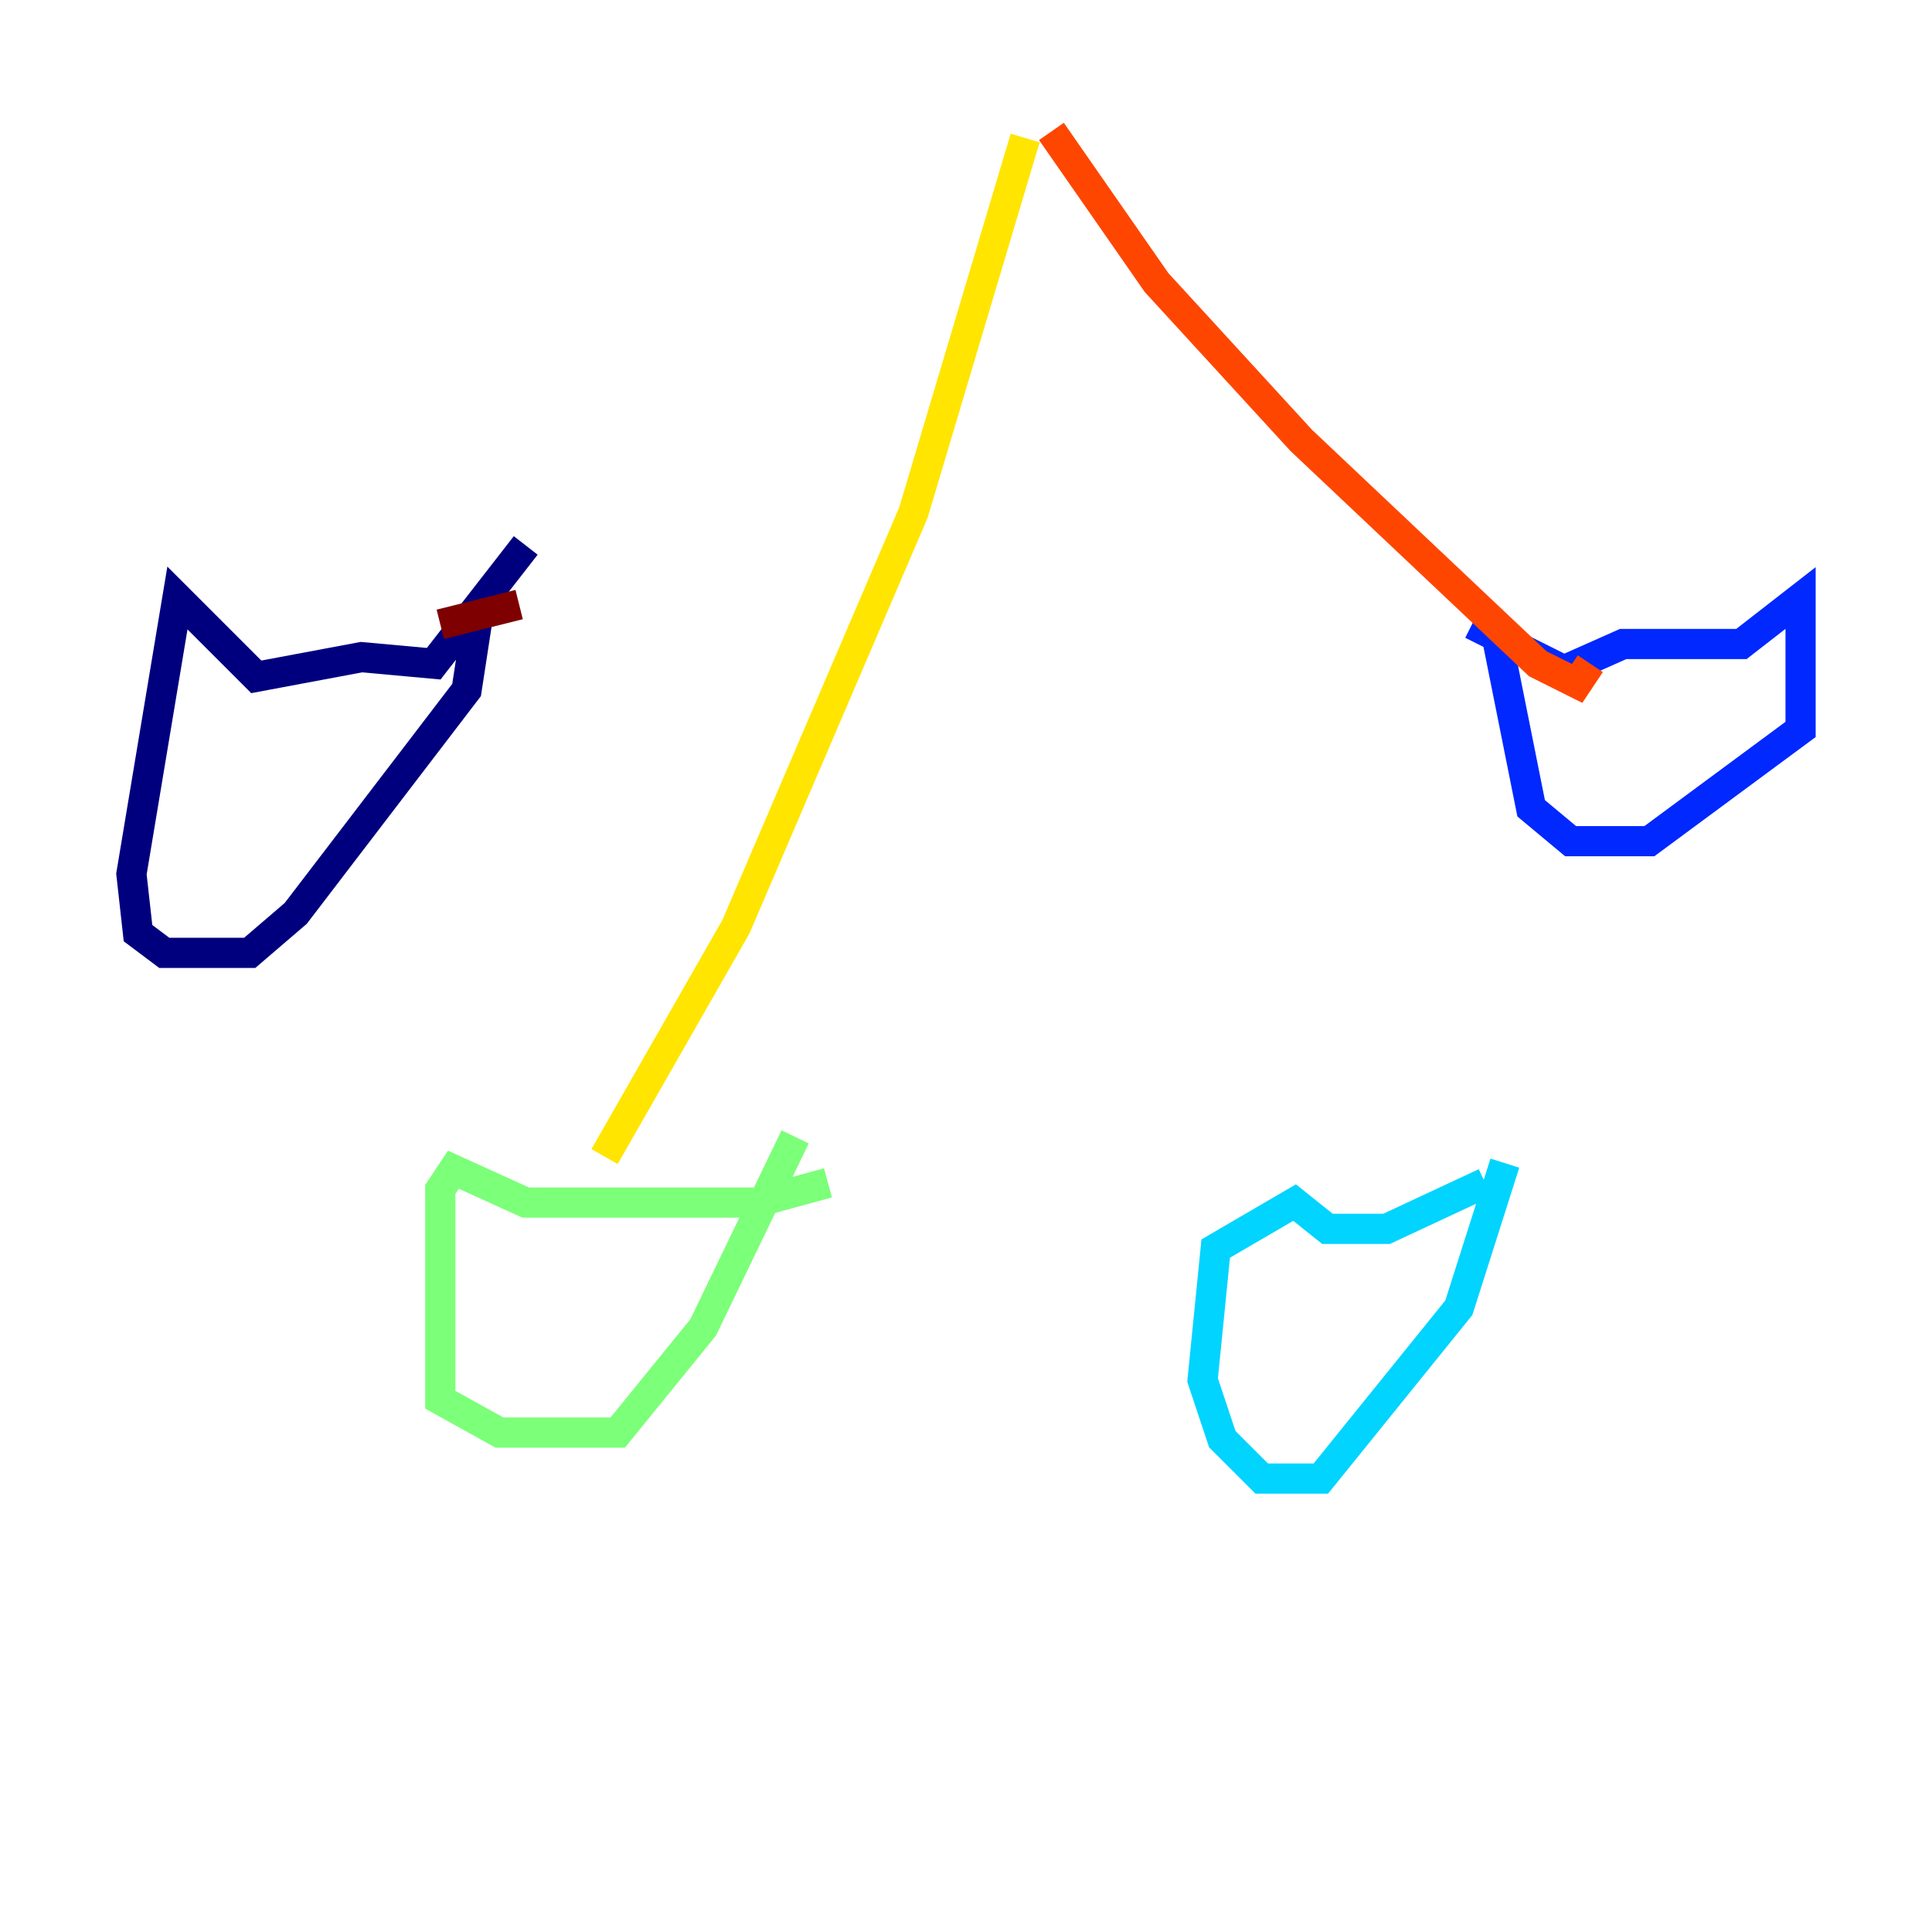 <?xml version="1.0" encoding="utf-8" ?>
<svg baseProfile="tiny" height="128" version="1.2" viewBox="0,0,128,128" width="128" xmlns="http://www.w3.org/2000/svg" xmlns:ev="http://www.w3.org/2001/xml-events" xmlns:xlink="http://www.w3.org/1999/xlink"><defs /><polyline fill="none" points="34.83,36.136 28.735,43.973 23.946,43.537 16.98,44.843 11.755,39.619 8.707,57.905 9.143,61.823 10.884,63.129 16.544,63.129 19.592,60.517 30.912,45.714 31.782,40.054" stroke="#00007f" stroke-width="2" /><polyline fill="none" points="97.524,41.361 103.619,44.408 107.537,42.667 115.374,42.667 119.293,39.619 119.293,48.327 109.279,55.728 104.054,55.728 101.442,53.551 99.265,42.667" stroke="#0028ff" stroke-width="2" /><polyline fill="none" points="98.395,78.367 91.864,81.415 87.946,81.415 85.769,79.674 80.544,82.721 79.674,91.429 80.98,95.347 83.592,97.959 87.51,97.959 96.653,86.639 99.701,77.061" stroke="#00d4ff" stroke-width="2" /><polyline fill="none" points="54.857,78.367 50.068,79.674 34.83,79.674 30.041,77.497 29.17,78.803 29.17,92.735 33.088,94.912 40.925,94.912 46.585,87.946 52.68,75.32" stroke="#7cff79" stroke-width="2" /><polyline fill="none" points="40.054,76.626 48.762,61.388 60.517,33.959 67.918,9.143" stroke="#ffe500" stroke-width="2" /><polyline fill="none" points="105.361,43.973 104.49,45.279 101.878,43.973 86.204,29.17 76.626,18.721 69.66,8.707" stroke="#ff4600" stroke-width="2" /><polyline fill="none" points="29.17,41.361 34.395,40.054" stroke="#7f0000" stroke-width="2" /></svg>